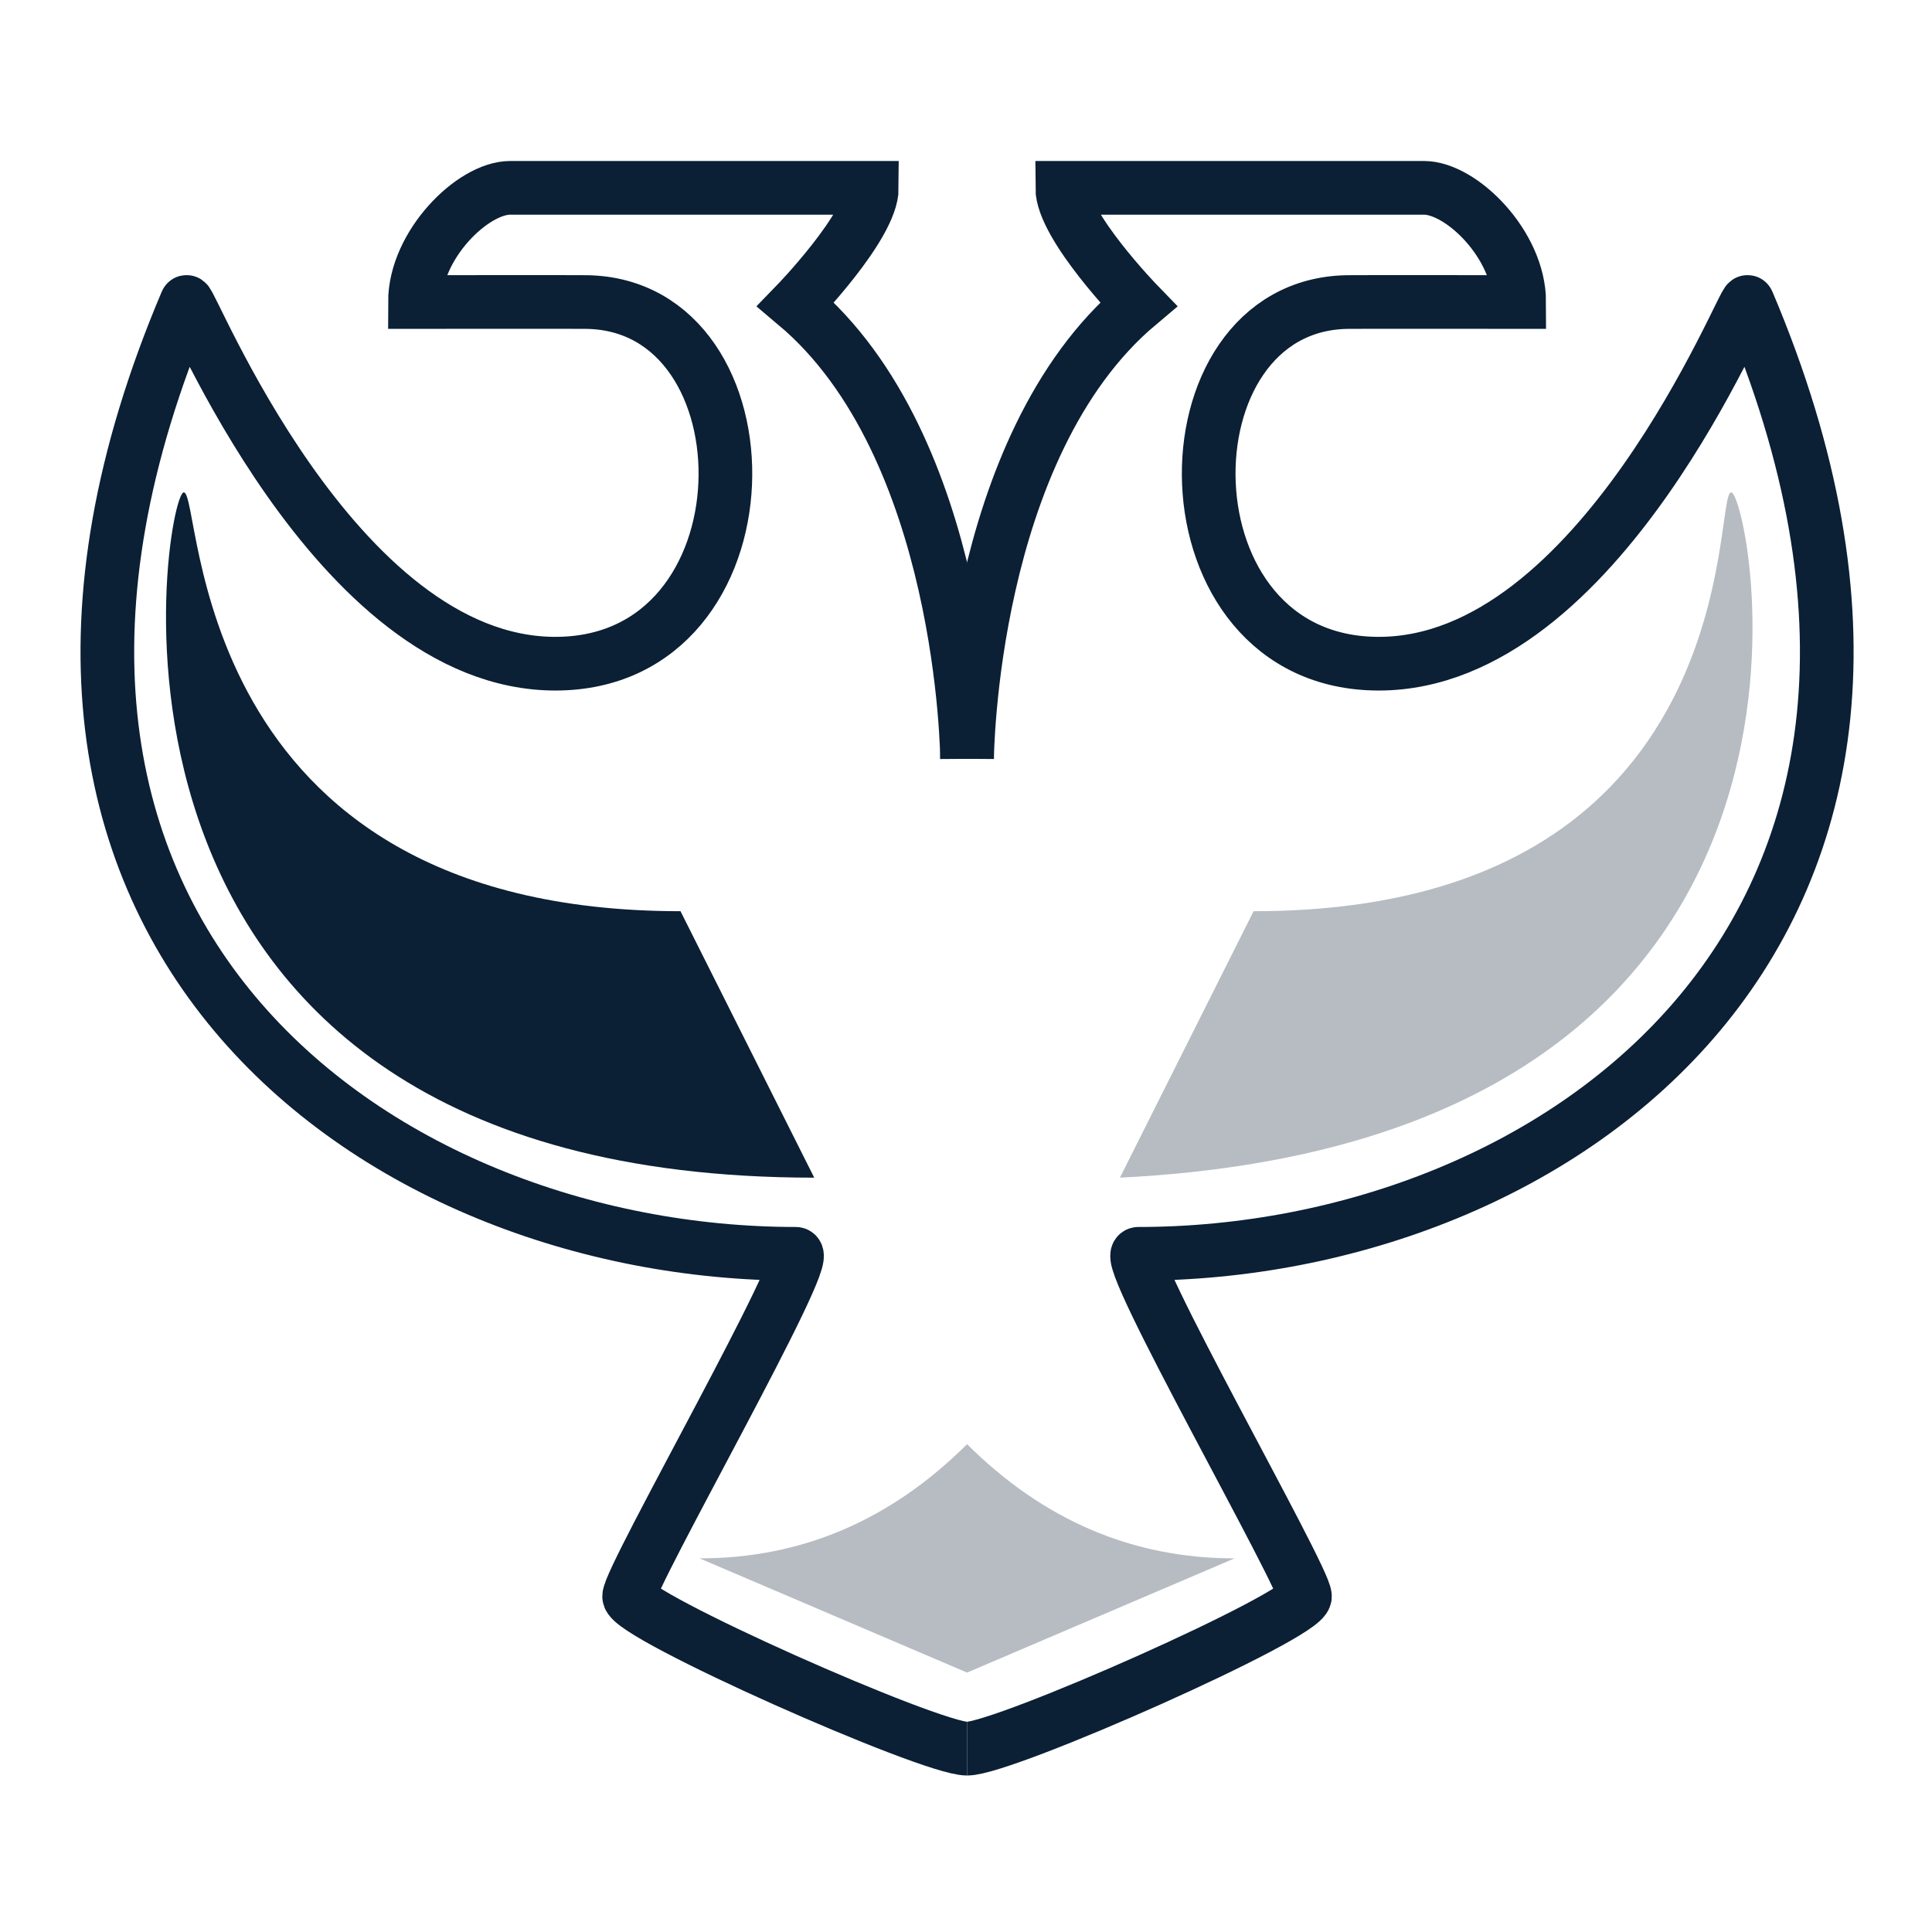 <svg xmlns="http://www.w3.org/2000/svg" xmlns:xlink="http://www.w3.org/1999/xlink" width="36" height="36" viewBox="0 0 36 36"><defs><path id="a" d="M.712.727c.357 0 0 7.804 9.256 7.804l2.492 4.965C-1.842 13.496.355.727.712.727z"/></defs><g fill="none" fill-rule="evenodd"><path d="M0 0h36v36H0z"/><g fill="#0B1F35" transform="translate(2.712 8.448)"><path d="M15.308 18.462c-1.424 1.419-3.086 2.128-4.984 2.128l4.984 2.128 4.984-2.128c-1.9 0-3.56-.71-4.984-2.128zM29.547.727c-.357 0 .356 7.804-8.9 7.804l-2.491 4.965C32.437 12.787 29.904.727 29.547.727z" opacity=".3"/><use opacity=".3" xlink:href="#a"/></g><path stroke="#0B1F35" d="M18.02 14.14s.038-5.816 3.192-8.469c0 0-1.419-1.462-1.419-2.171h6.74c.7 0 1.775 1.064 1.775 2.128-.35 0-2.844-.004-3.193 0-3.548.043-3.548 6.74.577 6.739 4.126-.001 6.82-6.864 6.873-6.739 4.966 11.705-3.574 17.735-11.353 17.735-.349 0 3.104 6.03 3.104 6.384 0 .355-5.598 2.837-6.296 2.837"/><path stroke="#0B1F35" d="M18.02 14.14s-.039-5.816-3.193-8.469c0 0 1.419-1.462 1.419-2.171h-6.74c-.699 0-1.774 1.064-1.774 2.128.349 0 2.843-.004 3.192 0 3.548.043 3.548 6.74-.577 6.739-4.125-.001-6.82-6.864-6.872-6.739-4.967 11.705 3.573 17.735 11.352 17.735.349 0-3.104 6.03-3.104 6.384 0 .355 5.598 2.837 6.297 2.837"/></g></svg>